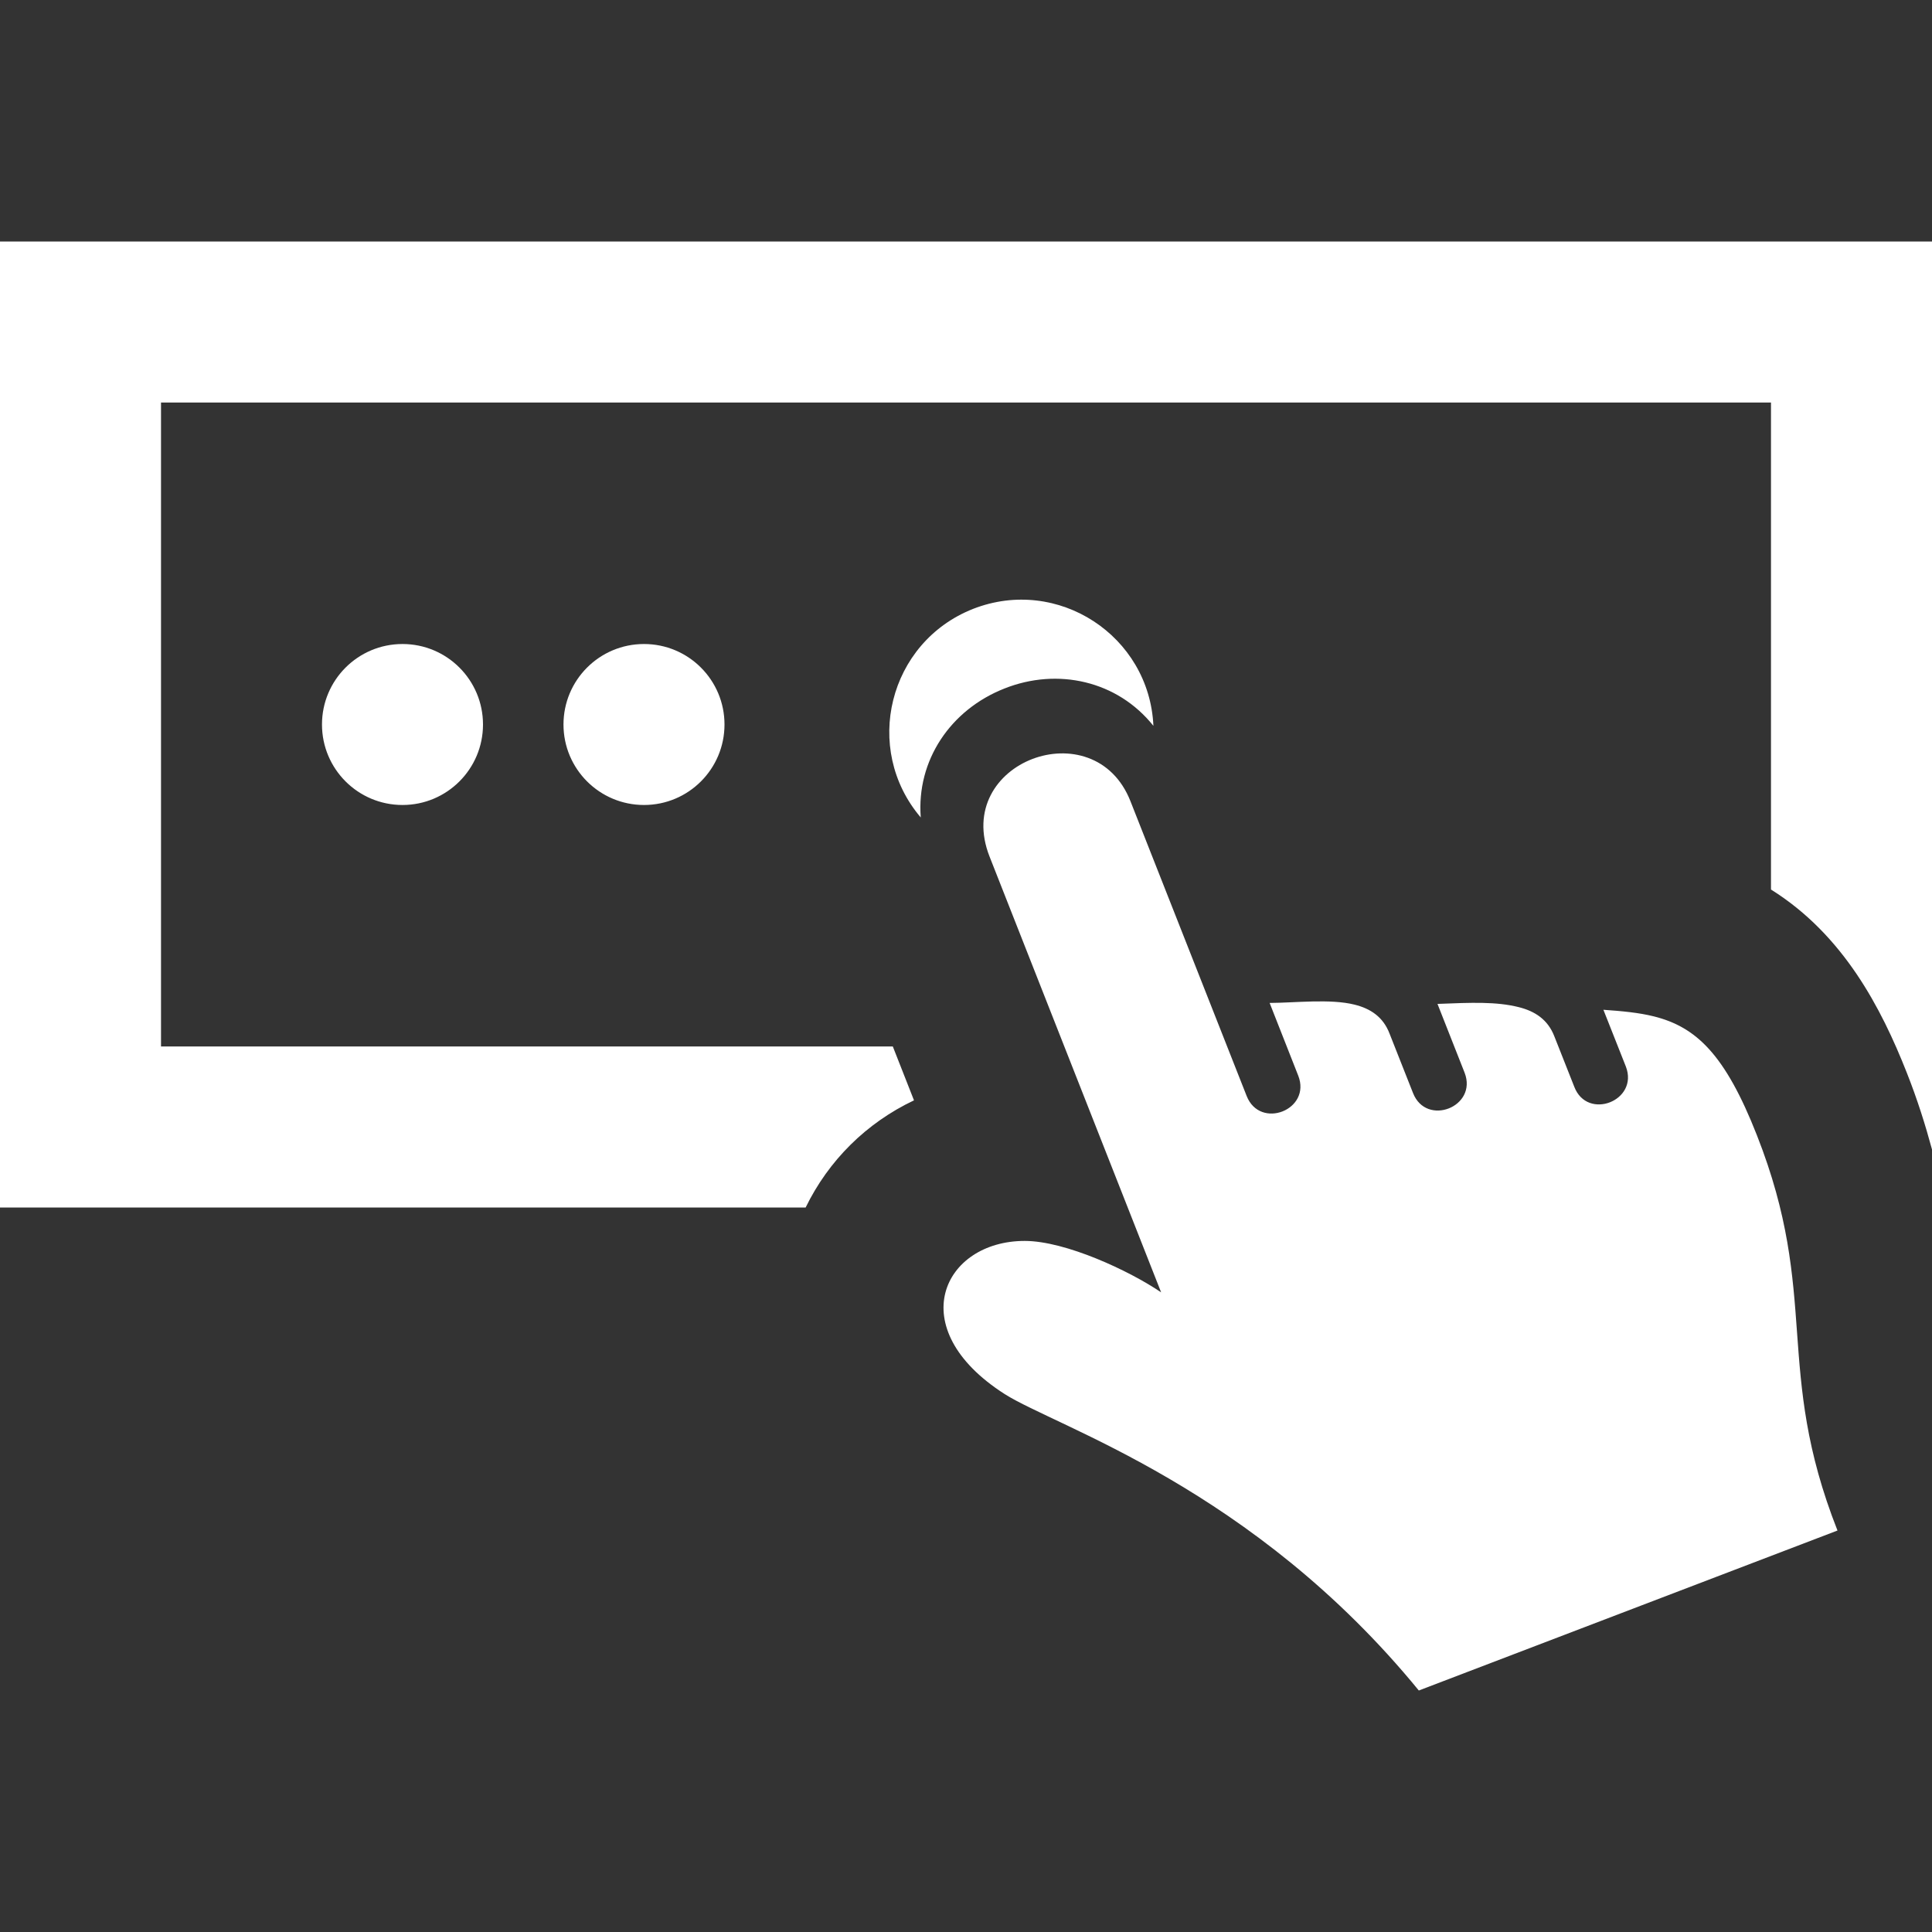 <svg width="50" height="50" viewBox="0 0 50 50" fill="none" xmlns="http://www.w3.org/2000/svg">
<rect x="0" y="0" width="50" height="50" fill="#333333" stroke="none"/>
<path d="M26.519 32.115C27.577 32.115 29.233 32.89 30.05 33.446L25.61 22.169C24.644 19.717 28.321 18.36 29.256 20.735L32.263 28.363C32.61 29.246 33.946 28.723 33.598 27.837L32.858 25.956C33.515 25.954 34.423 25.842 35.056 26C35.467 26.102 35.794 26.315 35.96 26.746L36.569 28.288C36.915 29.167 38.246 28.644 37.904 27.762L37.202 25.981C38.09 25.946 38.723 25.919 39.306 26.065C39.721 26.169 40.056 26.383 40.225 26.817L40.742 28.125C41.079 29.01 42.419 28.488 42.077 27.602L41.496 26.133C41.987 26.167 42.417 26.208 42.802 26.304C43.892 26.577 44.644 27.279 45.469 29.381C47.11 33.55 45.902 35.415 47.554 39.61L36.719 43.75C32.419 38.496 27.356 36.94 26.002 36.079C23.329 34.371 24.408 32.115 26.519 32.115ZM23.829 21.156C23.715 19.679 24.598 18.369 25.994 17.819C27.367 17.273 28.917 17.615 29.85 18.785C29.746 16.456 27.381 14.9 25.183 15.758C22.994 16.623 22.315 19.377 23.829 21.156ZM23.654 28.477L23.106 27.083H4.167V10.417H45.833V23.021C47.712 24.196 48.69 26.098 49.344 27.752C49.625 28.462 49.831 29.123 50 29.748V6.25H0V31.25H20.85C21.442 30.035 22.419 29.062 23.654 28.477ZM14.583 18.75C14.583 19.9 15.515 20.833 16.667 20.833C17.819 20.833 18.75 19.9 18.75 18.75C18.75 17.6 17.819 16.667 16.667 16.667C15.515 16.667 14.583 17.6 14.583 18.75ZM8.333 18.75C8.333 19.9 9.265 20.833 10.417 20.833C11.569 20.833 12.5 19.9 12.5 18.75C12.5 17.6 11.569 16.667 10.417 16.667C9.265 16.667 8.333 17.6 8.333 18.75Z" fill="white"/>
</svg>
